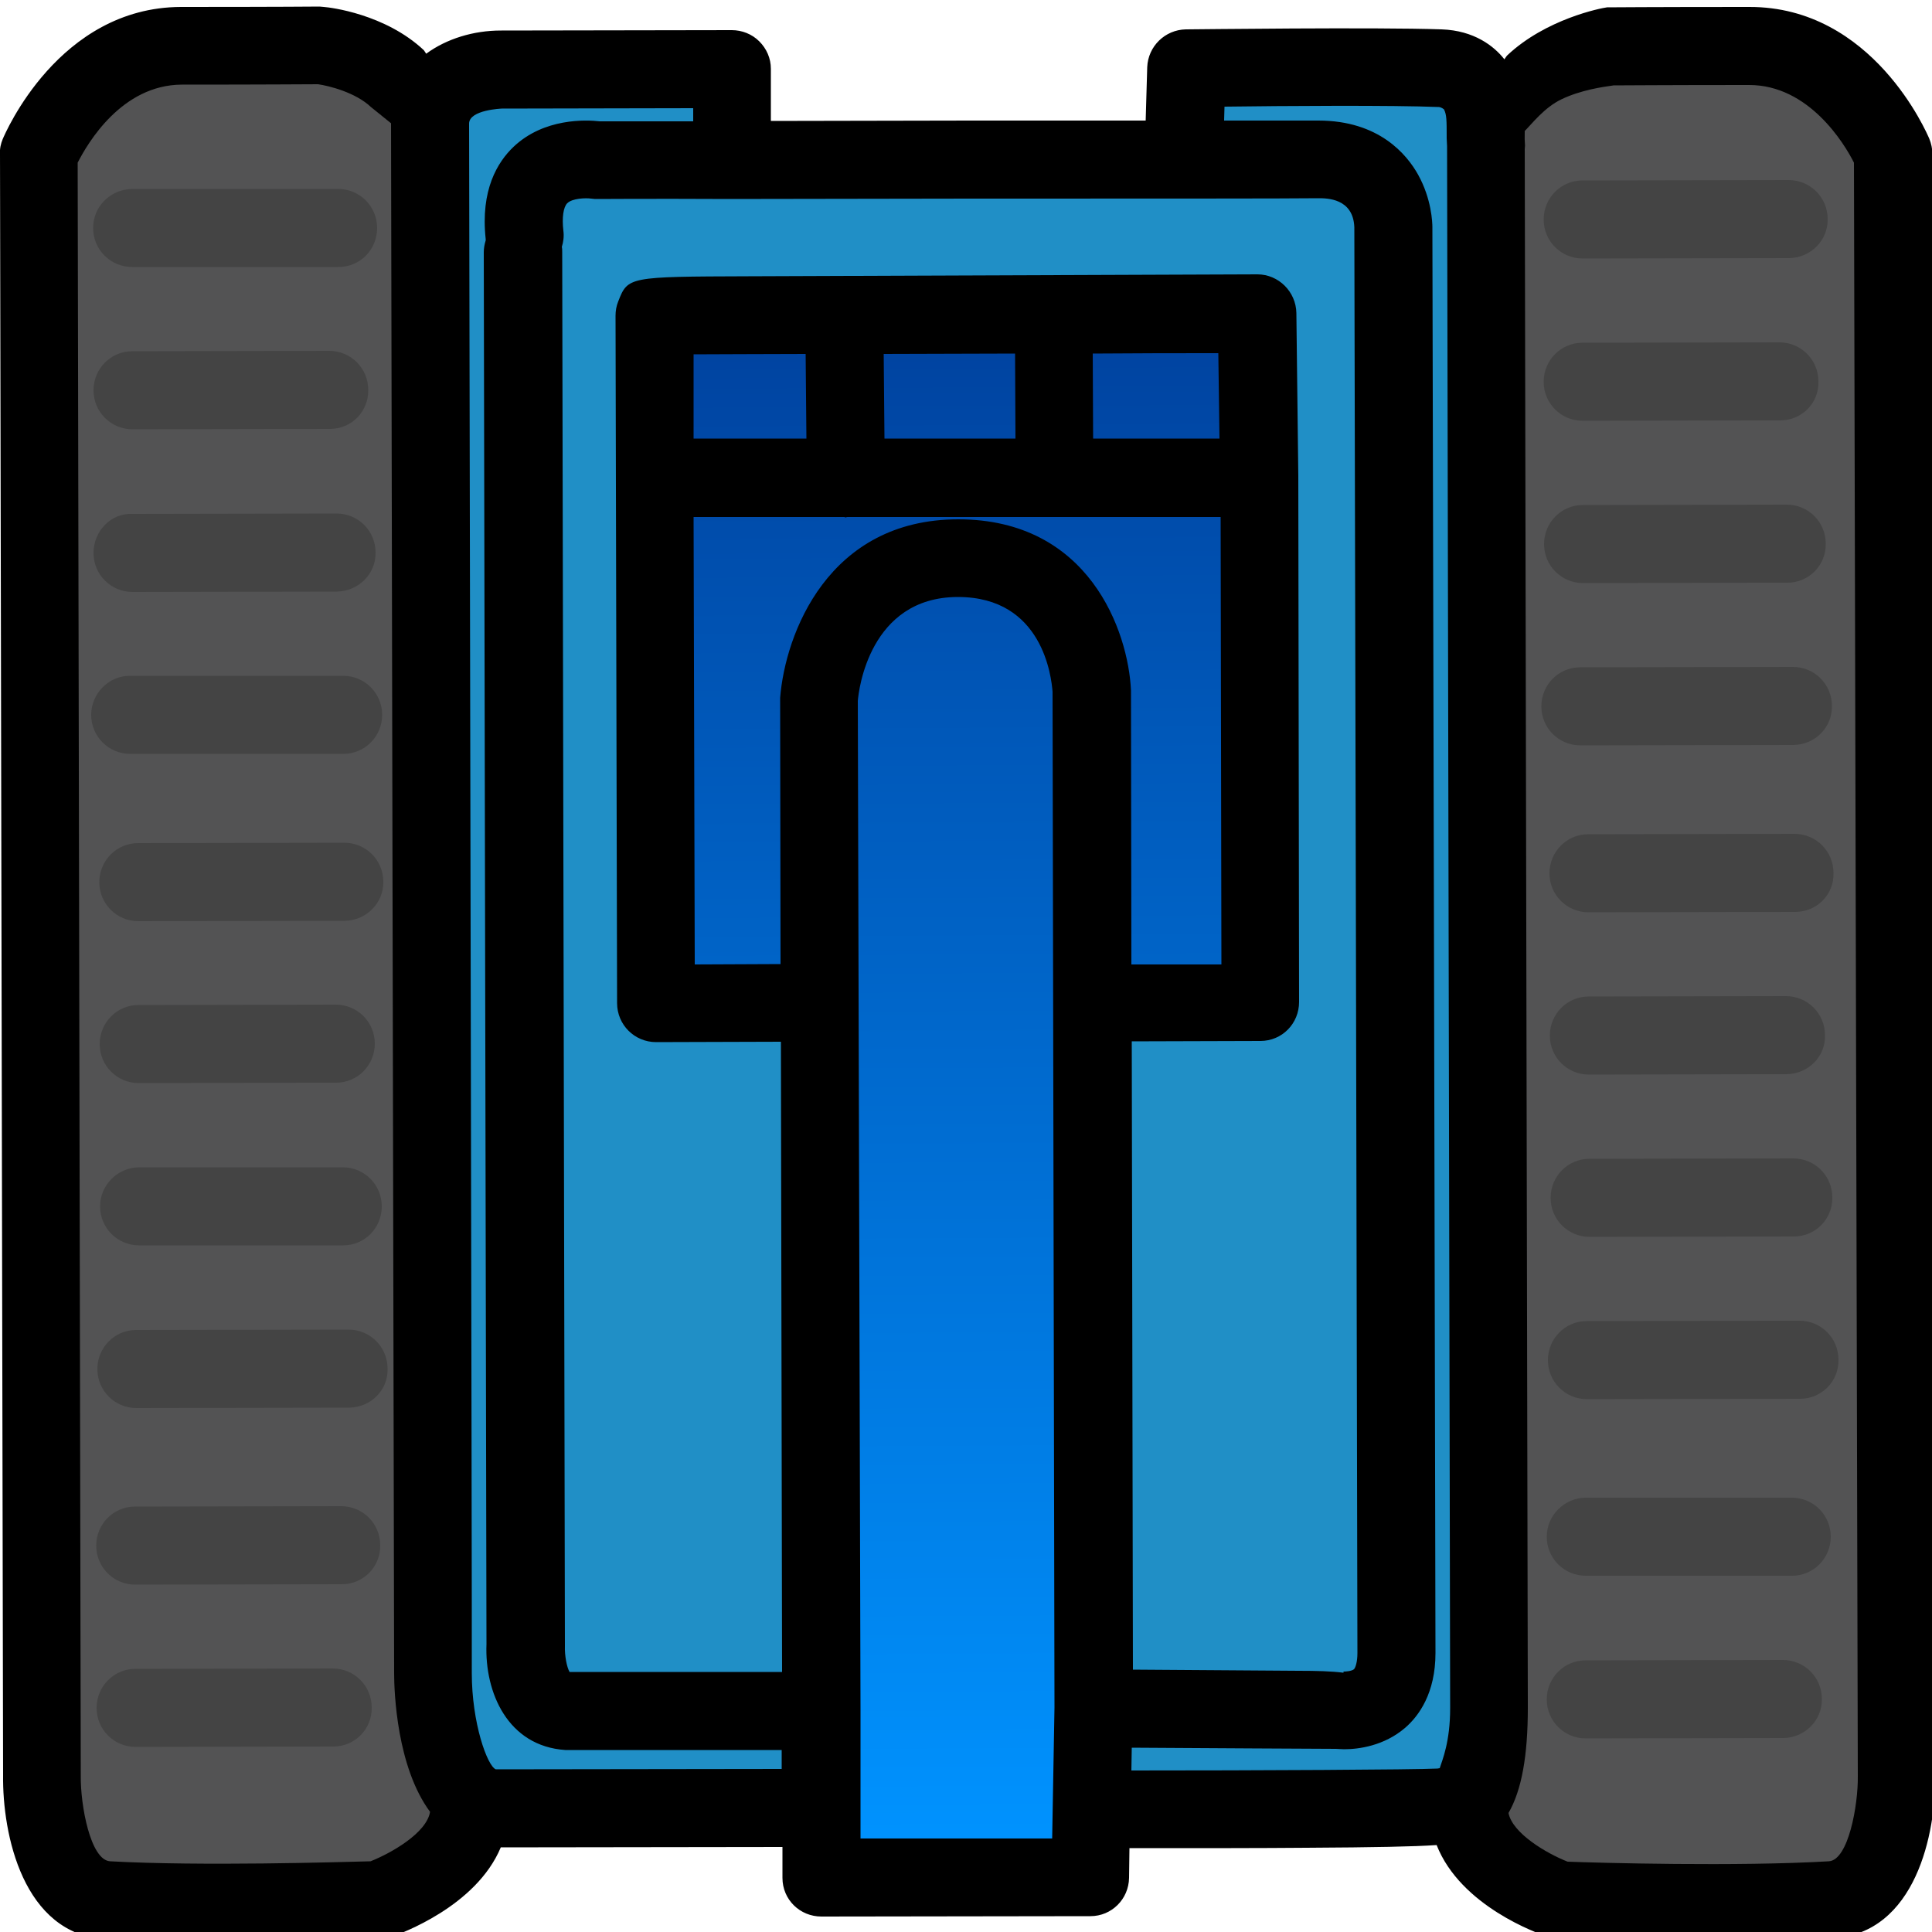 <?xml version="1.0" encoding="utf-8"?>
<!-- Generator: Adobe Illustrator 23.1.0, SVG Export Plug-In . SVG Version: 6.00 Build 0)  -->
<svg version="1.1" id="圖層_1" xmlns="http://www.w3.org/2000/svg" xmlns:xlink="http://www.w3.org/1999/xlink" x="0px" y="0px"
	 viewBox="0 0 50 50" style="enable-background:new 0 0 50 50;" xml:space="preserve">
<style type="text/css">
	.st0{fill:#535354;}
	.st1{fill:#208FC6;}
	.st2{fill:url(#SVGID_1_);}
	.st3{fill:#444444;}
</style>
<g>
	<g>
		<g>
			
				<rect x="1.66" y="2.04" transform="matrix(1 -1.140502e-03 1.140502e-03 1 -0.029 7.337915e-03)" class="st0" width="9.52" height="46.56"/>
			<g>
				<polygon class="st0" points="38.29,48.55 38.24,1.8 48.45,1.67 48.51,48.54 				"/>
			</g>
		</g>
		<polygon class="st1" points="38.23,46.84 28.39,46.85 28.4,48.17 21.05,48.18 21.05,46.86 11.31,46.88 11.21,2.11 18.85,2.1 
			18.88,3.42 30.73,3.4 30.75,2.19 38.14,2.19 		"/>
		
			<linearGradient id="SVGID_1_" gradientUnits="userSpaceOnUse" x1="24.73" y1="48.161" x2="24.73" y2="8.309" gradientTransform="matrix(1 -5.136911e-03 5.136911e-03 1 -0.129 0.129)">
			<stop  offset="5.586592e-03" style="stop-color:#0093FF"/>
			<stop  offset="1" style="stop-color:#00429F"/>
		</linearGradient>
		<path class="st2" d="M17.17,8.35l0.09,16.84l3.87-0.02c0.12,23.01,0.12,23.01,0.12,23.01l7.09-0.04l-0.12-23.01l3.99-0.02
			L32.12,8.27L17.17,8.35z"/>
	</g>
	<g>
		<path d="M49.93,3.59c-0.06-0.14-1.46-3.42-4.66-3.41c-2.56,0-3.58,0.01-3.68,0.01c-0.16,0.02-1.58,0.3-2.58,1.24
			c-0.03,0.03-0.05,0.07-0.08,0.11c0,0,0,0,0-0.01c-0.27-0.34-0.78-0.74-1.62-0.77c-1.71-0.06-6.42,0-6.62,0
			c-0.54,0.01-0.98,0.44-1,0.98l-0.04,1.38c-1.39,0-2.97,0-4.56,0l-5.14,0.01l0-1.35c0-0.27-0.11-0.52-0.3-0.71
			c-0.19-0.19-0.45-0.29-0.71-0.29l-5.96,0.01c-0.01,0-0.01,0-0.02,0c-0.7,0-1.4,0.21-1.93,0.6c-0.02-0.03-0.04-0.06-0.06-0.09
			c-1-0.94-2.43-1.11-2.59-1.12c-0.04,0-0.07-0.01-0.11-0.01c0,0-1.03,0.01-3.57,0.01c-0.01,0-0.01,0-0.02,0
			C1.52,0.19,0.13,3.46,0.07,3.6C0.02,3.72-0.01,3.85,0,3.99l0.08,41.95c-0.02,1.52,0.51,4.12,2.66,4.25
			c1.08,0.06,2.36,0.07,3.55,0.06c1.85-0.01,3.43-0.06,3.54-0.07c0.1,0,0.19-0.02,0.29-0.05c0.25-0.09,2.2-0.79,2.84-2.32l7.29-0.01
			l0,0.8c0,0.56,0.45,1,1.01,1l6.96-0.01c0,0,0,0,0,0c0.55,0,0.99-0.44,1-0.99l0.01-0.77c2.06,0,3.36,0,4.58-0.01
			c1.78-0.01,2.78-0.03,3.37-0.07c0.62,1.58,2.62,2.29,2.87,2.37c0.09,0.03,0.19,0.05,0.28,0.05c0.12,0,2.19,0.08,4.38,0.06
			c0.94,0,1.89-0.02,2.72-0.07c2.15-0.12,2.68-2.73,2.65-4.23L50.01,3.98C50.01,3.85,49.98,3.71,49.93,3.59z M34.12,5.13
			c0.22,0,0.9,0,0.93,0.75c0,0,0.08,35.2,0.08,36.9c0,0.23-0.05,0.38-0.09,0.42c-0.06,0.05-0.21,0.06-0.27,0.06l0,0.03
			c-0.31-0.04-0.7-0.05-1.16-0.05l-4.29-0.03l-0.03-16.26l3.33-0.01c0,0,0,0,0,0c0.56,0,1-0.45,1-1.01l-0.02-13.59c0,0,0,0,0-0.01
			c0,0,0,0,0-0.01l-0.05-4.22c-0.01-0.55-0.46-1-1.01-1L19.37,7.15C16.26,7.16,16.25,7.16,16,7.8c-0.05,0.12-0.07,0.25-0.07,0.37
			l0.04,17.79c0,0.56,0.45,1.01,1.01,1.01l3.23-0.01l0.03,16.31l-5.5,0c-0.07-0.12-0.13-0.42-0.12-0.68L14.55,6.53
			c0-0.05,0-0.1-0.01-0.14c0.04-0.13,0.06-0.27,0.04-0.42c-0.04-0.34,0-0.61,0.1-0.71c0.13-0.13,0.48-0.14,0.62-0.12
			c0.06,0.01,0.11,0.01,0.17,0.01c0,0,1.39-0.01,3.4,0l6.23-0.01C29.32,5.14,33.47,5.14,34.12,5.13z M20.19,18.06l0.01,6.89
			l-2.22,0.01l-0.03-11.58l3.9,0c0.01,0,0.02,0.01,0.04,0.01c0,0,0,0,0,0c0.01,0,0.02-0.01,0.04-0.01l5.35,0c0.01,0,0.01,0,0.02,0
			c0,0,0,0,0,0c0.01,0,0.01,0,0.02,0l4.27,0l0.02,11.58l-2.33,0l-0.01-7.09c-0.07-1.53-1.08-4.43-4.47-4.43
			C21.43,13.44,20.32,16.41,20.19,18.06z M31.53,9.14l0.03,2.21l-3.27,0l-0.01-2.2C29.44,9.14,30.54,9.14,31.53,9.14z M26.28,11.35
			l-3.39,0l-0.02-2.19c1.09,0,2.24-0.01,3.4-0.01L26.28,11.35z M20.85,9.16l0.02,2.19l-2.92,0l0-2.18
			C18.64,9.17,19.66,9.16,20.85,9.16z M12.14,3.2c0-0.36,0.85-0.39,0.85-0.39l4.95-0.01l0,0.34c-1.27,0-2.17,0-2.42,0
			c-0.35-0.04-1.44-0.09-2.23,0.66c-0.41,0.39-0.86,1.11-0.72,2.39c0,0.01,0,0.02,0,0.03c-0.03,0.1-0.05,0.2-0.05,0.31l0.07,36.02
			c-0.05,1.25,0.55,2.64,2.04,2.74l5.6,0l0,0.49l-7.4,0.01c-0.22-0.09-0.62-1.2-0.62-2.49C12.22,42.91,12.14,4.58,12.14,3.2z
			 M10.12,3.19c0,1.39,0.08,39.72,0.08,40.11c0,0.5,0.07,2.43,0.93,3.59c-0.09,0.55-1.01,1.07-1.54,1.28c-0.8,0.02-4.37,0.13-6.74,0
			c-0.51-0.03-0.77-1.45-0.76-2.22L2.01,4.21C2.27,3.7,3.15,2.2,4.7,2.19c0,0,0.01,0,0.01,0c2.18,0,3.25-0.01,3.52-0.01
			C8.51,2.22,9.2,2.39,9.6,2.77 M22.27,47.58l0-0.8l0-2.51c0,0,0,0,0,0L22.2,18.14c0.02-0.27,0.3-2.68,2.58-2.69c0,0,0.01,0,0.01,0
			c2.2,0,2.42,2.08,2.45,2.45l0.05,26.29c0,0,0,0,0,0l-0.06,3.39L22.27,47.58z M29.28,45.82l0.01-0.59
			c1.73,0.01,4.85,0.03,5.28,0.03c0.05,0,0.13,0.01,0.22,0.01c0.38,0,1.03-0.09,1.57-0.55c0.36-0.31,0.79-0.9,0.79-1.94
			c0-1.69-0.08-36.9-0.08-36.9c0-0.12-0.02-0.73-0.37-1.36c-0.29-0.52-1.01-1.4-2.58-1.4c-0.28,0-1.18,0-2.44,0l0.01-0.36
			c1.51-0.02,4.35-0.04,5.55,0.01c0.01,0,0.07,0.01,0.13,0.06c0.07,0.14,0.07,0.28,0.07,0.75c0,0.06,0.01,0.14,0.01,0.2l0.08,40.42
			c0,0.88-0.2,1.34-0.27,1.56c-0.02,0-0.04,0.01-0.06,0.01C36.6,45.8,32.53,45.82,29.28,45.82z M48.08,45.97
			c0.01,0.73-0.24,2.17-0.75,2.2c-2.38,0.14-5.97,0.04-6.76,0.01c-0.56-0.22-1.43-0.74-1.53-1.26c0.34-0.59,0.5-1.48,0.5-2.72
			L39.46,3.86c0.02-0.17-0.01-0.09,0-0.47c0.19-0.19,0.51-0.61,0.95-0.82c0.5-0.24,1.06-0.32,1.35-0.36c0.25,0,1.31-0.01,3.51-0.01
			c1.54,0,2.46,1.51,2.71,2.01L48.08,45.97z"/>
		<g>
			<g>
				<path class="st3" d="M8.76,6.91C8.76,6.91,8.76,6.91,8.76,6.91l-5.34,0c-0.56,0-1.01-0.45-1.01-1.01c0-0.56,0.45-1,1.01-1.01
					l5.33,0c0.56,0,1.01,0.45,1.01,1.01C9.76,6.46,9.32,6.91,8.76,6.91z"/>
			</g>
			<g>
				<path class="st3" d="M8.54,11.1C8.54,11.1,8.54,11.1,8.54,11.1l-5.11,0.01c-0.56,0-1.01-0.45-1.01-1.01c0-0.56,0.45-1.01,1-1.01
					c0,0,0,0,0,0l5.1-0.01c0.56,0,1.01,0.45,1.01,1.01C9.54,10.65,9.1,11.1,8.54,11.1z"/>
			</g>
			<g>
				<path class="st3" d="M8.72,15.31C8.72,15.31,8.72,15.31,8.72,15.31l-5.29,0.01c-0.56,0-1.01-0.45-1.01-1.01s0.45-1.04,1.01-1.01
					l5.28-0.01c0.56,0,1.01,0.45,1.01,1.01C9.73,14.85,9.28,15.3,8.72,15.31z"/>
			</g>
			<g>
				<path class="st3" d="M8.89,19.51C8.88,19.51,8.88,19.51,8.89,19.51l-5.52,0c-0.56,0-1.01-0.45-1.01-1.01
					c0-0.55,0.45-1.01,1-1.01c0,0,0,0,0.01,0l5.51,0c0.56,0,1.01,0.45,1.01,1.01C9.89,19.06,9.44,19.51,8.89,19.51z"/>
			</g>
			<g>
				<path class="st3" d="M8.93,23.83C8.93,23.83,8.93,23.83,8.93,23.83l-5.35,0.01c-0.56,0-1.01-0.45-1.01-1.01
					c0-0.56,0.45-1.01,1-1.01c0,0,0,0,0,0l5.34-0.01c0.56,0,1.01,0.45,1.01,1.01C9.93,23.37,9.48,23.82,8.93,23.83z"/>
			</g>
			<g>
				<path class="st3" d="M8.7,28.02C8.7,28.02,8.7,28.02,8.7,28.02l-5.11,0.01c-0.56,0-1.01-0.45-1.01-1.01c0-0.56,0.45-1.01,1-1.01
					c0,0,0,0,0,0L8.69,26c0.56,0,1.01,0.45,1.01,1.01C9.7,27.57,9.25,28.02,8.7,28.02z"/>
			</g>
			<g>
				<path class="st3" d="M8.88,32.23C8.88,32.23,8.88,32.23,8.88,32.23l-5.28,0c-0.56,0-1.01-0.45-1.01-1.01c0-0.55,0.45-1,1-1.01
					c0,0,0,0,0.01,0l5.27,0c0.56,0,1.01,0.45,1.01,1.01C9.88,31.78,9.44,32.23,8.88,32.23z"/>
			</g>
			<g>
				<path class="st3" d="M9.04,36.43C9.04,36.43,9.04,36.43,9.04,36.43l-5.51,0.01c-0.56,0-1.01-0.45-1.01-1.01
					c0-0.56,0.45-1.01,1-1.01c0,0,0,0,0,0l5.5-0.01c0.56,0,1.01,0.45,1.01,1.01C10.05,35.97,9.6,36.42,9.04,36.43z"/>
			</g>
			<g>
				<path class="st3" d="M8.85,41C8.84,41,8.84,41,8.85,41L3.5,41.01c-0.56,0-1.01-0.45-1.01-1.01c0-0.56,0.45-1.01,1-1.01
					c0,0,0,0,0,0l5.34-0.01c0.56,0,1.01,0.45,1.01,1.01C9.85,40.55,9.4,41,8.85,41z"/>
			</g>
			<g>
				<path class="st3" d="M8.63,45.2C8.62,45.2,8.62,45.2,8.63,45.2l-5.12,0.01c-0.56,0-1.01-0.45-1.01-1.01c0-0.56,0.45-1.01,1-1.01
					c0,0,0,0,0,0l5.11-0.01c0.56,0,1.01,0.45,1.01,1.01C9.63,44.75,9.18,45.2,8.63,45.2z"/>
			</g>
			<g>
				<path class="st3" d="M46.31,6.68C46.3,6.68,46.3,6.68,46.31,6.68l-5.35,0.01c-0.56,0-1.01-0.45-1.01-1.01
					c0-0.56,0.45-1.01,1-1.01c0,0,0,0,0,0l5.34-0.01c0.56,0,1.01,0.45,1.01,1.01C47.31,6.22,46.86,6.67,46.31,6.68z"/>
			</g>
			<g>
				<path class="st3" d="M46.07,10.88C46.07,10.88,46.07,10.88,46.07,10.88l-5.11,0.01c-0.56,0-1.01-0.45-1.01-1.01
					c0-0.56,0.45-1.01,1-1.01c0,0,0,0,0,0l5.1-0.01c0.56,0,1.01,0.45,1.01,1.01C47.08,10.43,46.63,10.88,46.07,10.88z"/>
			</g>
			<g>
				<path class="st3" d="M46.26,15.08C46.26,15.08,46.25,15.08,46.26,15.08l-5.29,0.01c-0.56,0-1.01-0.45-1.01-1.01
					c0-0.56,0.45-1.01,1-1.01c0,0,0,0,0,0l5.28-0.01c0.56,0,1.01,0.45,1.01,1.01C47.26,14.63,46.81,15.08,46.26,15.08z"/>
			</g>
			<g>
				<path class="st3" d="M46.42,19.28C46.42,19.28,46.42,19.28,46.42,19.28l-5.52,0.01c-0.56,0-1.01-0.45-1.01-1.01
					c0-0.56,0.45-1.01,1-1.01c0,0,0,0,0,0l5.51-0.01c0.56,0,1.01,0.45,1.01,1.01C47.42,18.82,46.98,19.27,46.42,19.28z"/>
			</g>
			<g>
				<path class="st3" d="M46.46,23.6C46.46,23.6,46.46,23.6,46.46,23.6l-5.35,0.01c-0.56,0-1.01-0.45-1.01-1.01
					c0-0.56,0.45-1.01,1-1.01c0,0,0,0,0,0l5.34-0.01c0.56,0,1.01,0.45,1.01,1.01C47.47,23.15,47.02,23.6,46.46,23.6z"/>
			</g>
			<g>
				<path class="st3" d="M46.24,27.8C46.24,27.8,46.24,27.8,46.24,27.8l-5.12,0.01c-0.56,0-1.01-0.45-1.01-1.01
					c0-0.56,0.45-1.01,1-1.01c0,0,0,0,0,0l5.11-0.01c0.56,0,1.01,0.45,1.01,1.01C47.25,27.34,46.8,27.79,46.24,27.8z"/>
			</g>
			<g>
				<path class="st3" d="M46.43,32C46.42,32,46.42,32,46.43,32l-5.29,0.01c-0.56,0-1.01-0.45-1.01-1.01c0-0.56,0.45-1.01,1-1.01
					c0,0,0,0,0,0l5.28-0.01c0.56,0,1.01,0.45,1.01,1.01C47.43,31.55,46.98,32,46.43,32z"/>
			</g>
			<g>
				<path class="st3" d="M46.59,36.2C46.59,36.2,46.58,36.2,46.59,36.2l-5.52,0.01c-0.56,0-1.01-0.45-1.01-1.01
					c0-0.56,0.45-1.01,1-1.01c0,0,0,0,0,0l5.51-0.01c0.56,0,1.01,0.45,1.01,1.01C47.59,35.75,47.14,36.2,46.59,36.2z"/>
			</g>
			<g>
				<path class="st3" d="M46.38,40.78C46.38,40.78,46.37,40.78,46.38,40.78l-5.34,0c-0.56,0-1.01-0.45-1.01-1.01
					c0-0.55,0.45-1,1-1.01c0,0,0,0,0.01,0l5.33,0c0.56,0,1.01,0.45,1.01,1.01C47.38,40.33,46.93,40.78,46.38,40.78z"/>
			</g>
			<g>
				<path class="st3" d="M46.16,44.98C46.16,44.98,46.16,44.98,46.16,44.98l-5.12,0.01c-0.56,0-1.01-0.45-1.01-1.01
					c0-0.56,0.45-1.01,1-1.01c0,0,0,0,0,0l5.11-0.01c0.56,0,1.01,0.45,1.01,1.01C47.16,44.52,46.71,44.97,46.16,44.98z"/>
			</g>
		</g>
	</g>
</g>
</svg>
